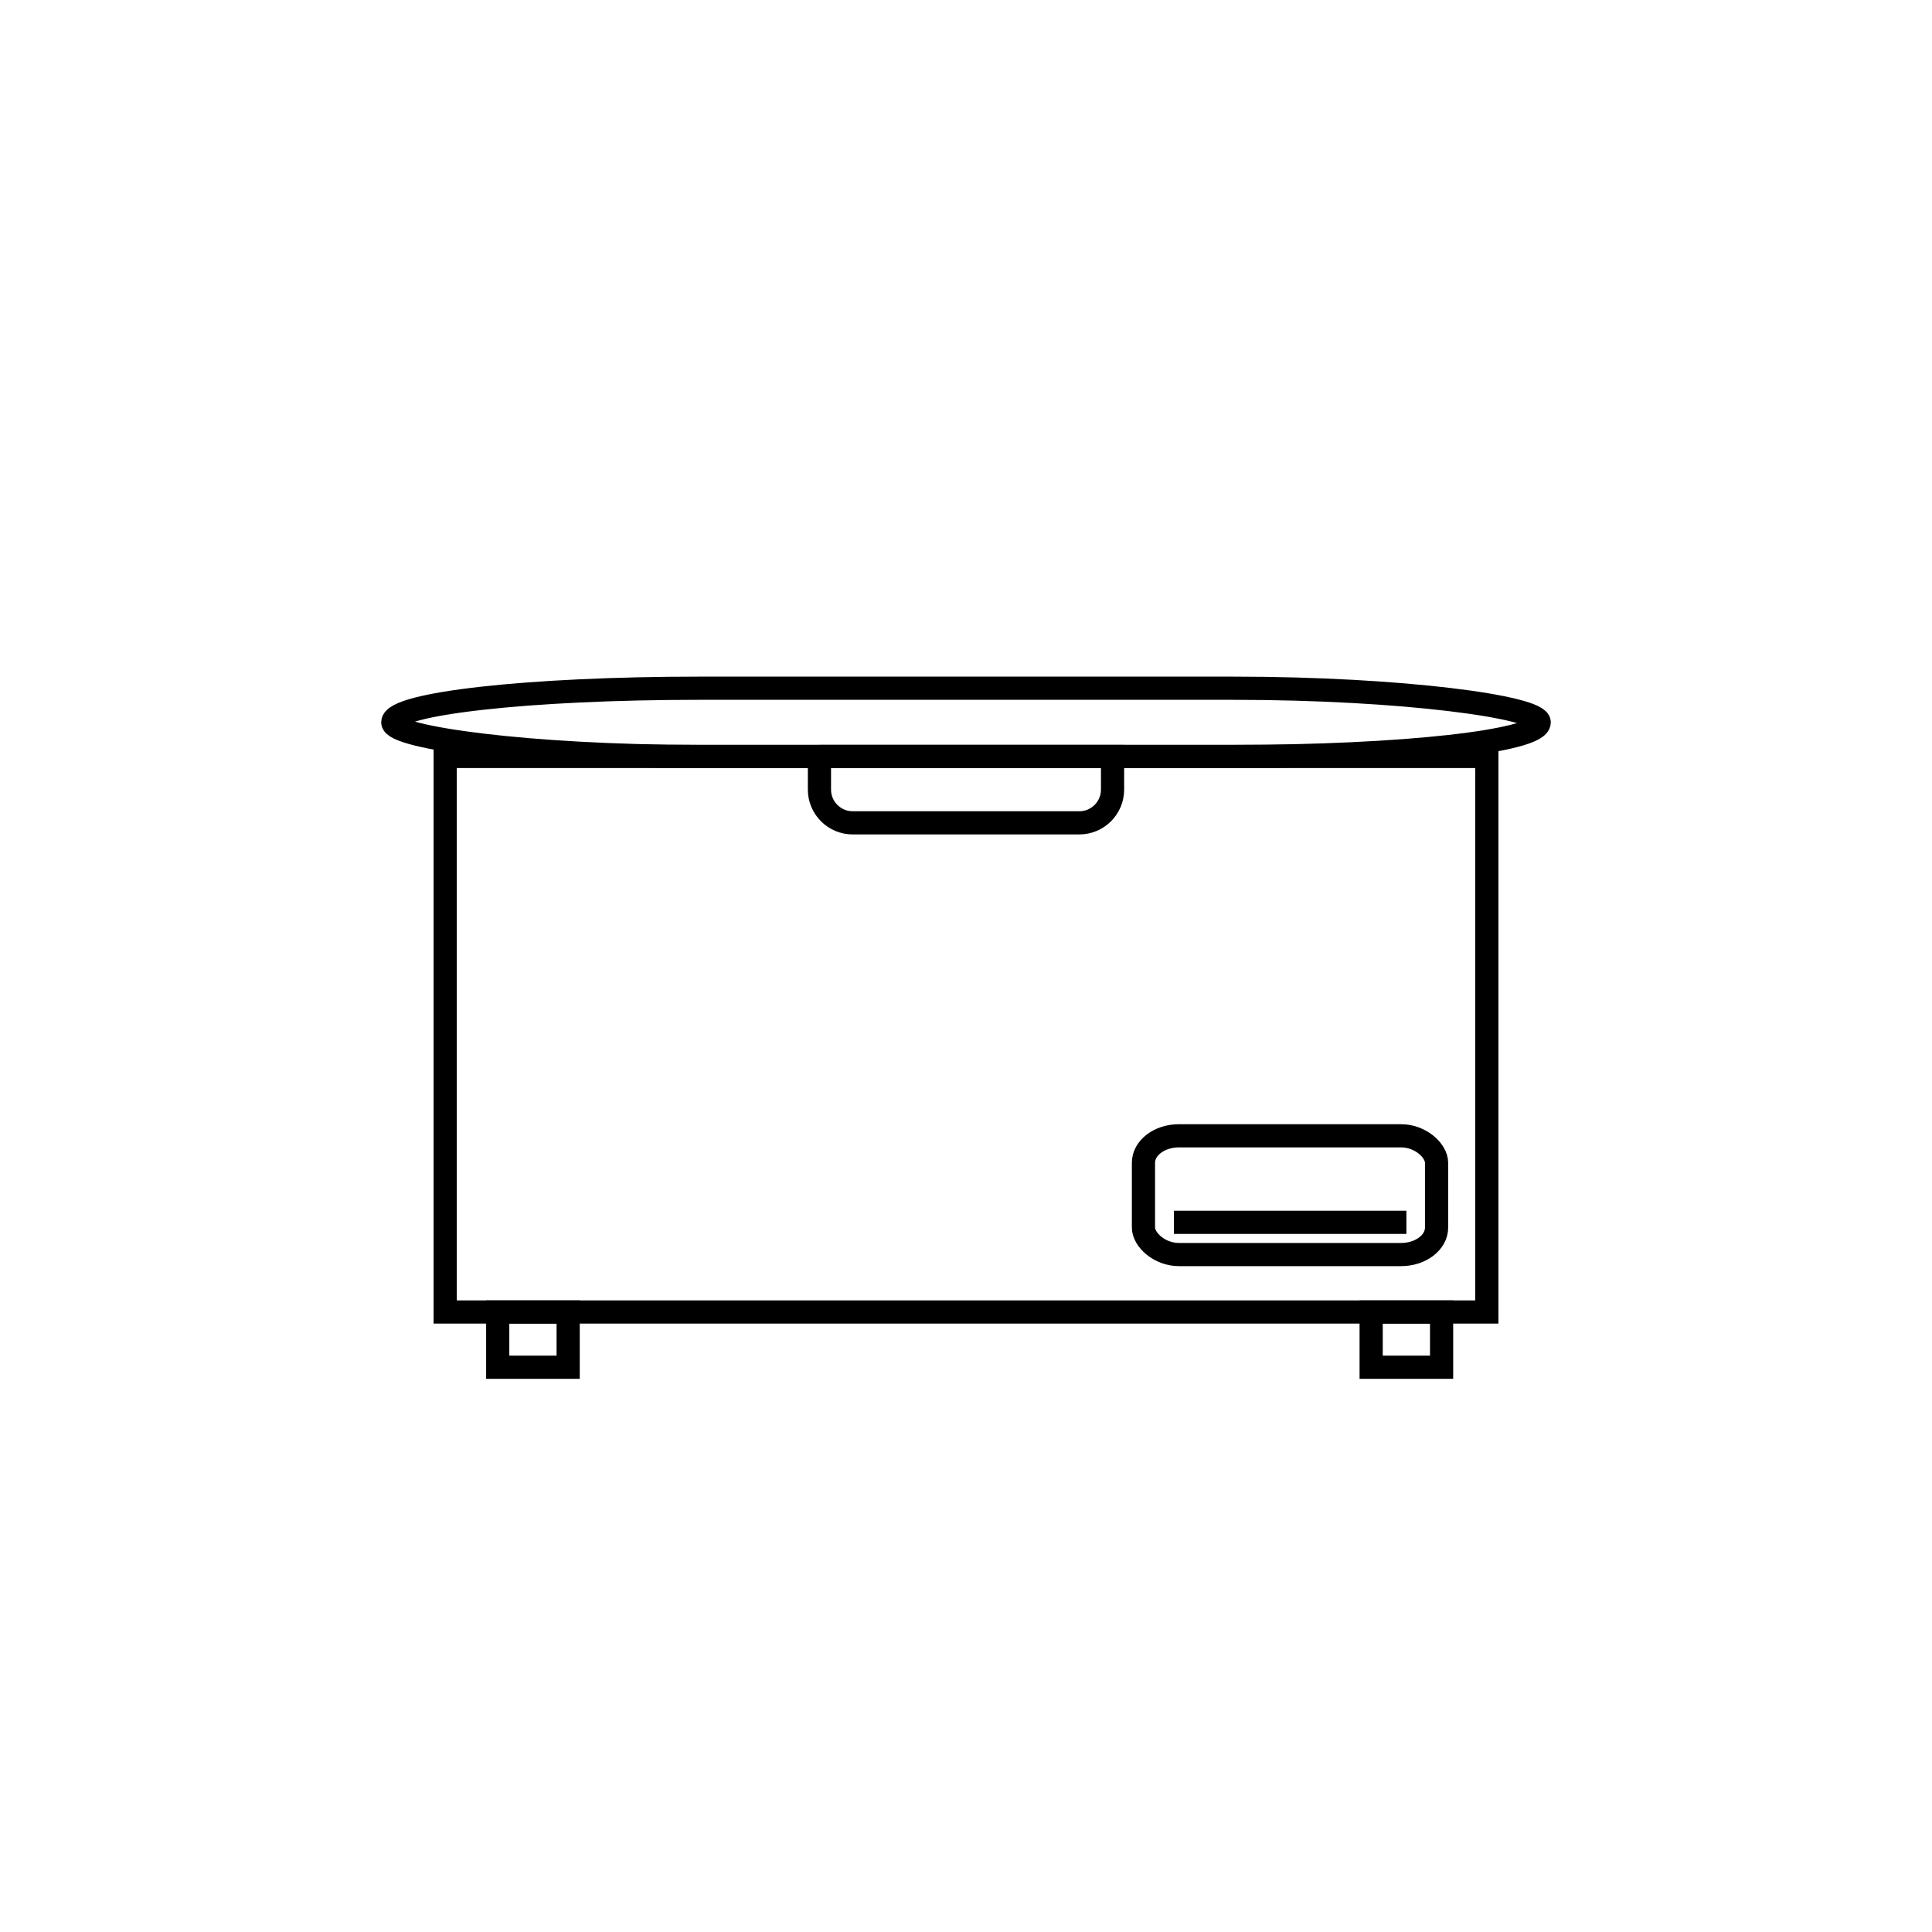 <?xml version="1.0" encoding="UTF-8"?>
<!DOCTYPE svg PUBLIC "-//W3C//DTD SVG 1.1//EN" "http://www.w3.org/Graphics/SVG/1.1/DTD/svg11.dtd">
<!-- Creator: CorelDRAW 2020 (64 Bit) -->
<svg xmlns="http://www.w3.org/2000/svg" xml:space="preserve" width="42.333mm" height="42.333mm" version="1.1" style="shape-rendering:geometricPrecision; text-rendering:geometricPrecision; image-rendering:optimizeQuality; fill-rule:evenodd; clip-rule:evenodd"
viewBox="0 0 4233.32 4233.32"
 xmlns:xlink="http://www.w3.org/1999/xlink"
 xmlns:xodm="http://www.corel.com/coreldraw/odm/2003">
 <defs>
  <style type="text/css">
   <![CDATA[
    .str0 {stroke:black;stroke-width:50.8;stroke-miterlimit:22.926}
    .fil0 {fill:none}
   ]]>
  </style>
 </defs>
 <g id="Camada_x0020_1">
  <g id="_2551001488336">
   <rect class="fil0 str0" x="975.46" y="1657.51" width="2282.4" height="1217.28"/>
   <rect class="fil0 str0" x="1090.6" y="2874.79" width="154.34" height="121.02"/>
   <rect class="fil0 str0" x="3004.42" y="2874.79" width="154.34" height="121.02"/>
   <path class="fil0 str0" d="M1795.53 1657.51l642.26 0 0 72.74c0,40.01 -32.72,72.73 -72.73,72.73l-496.8 0c-40.01,0 -72.73,-32.72 -72.73,-72.73l0 -72.74z"/>
   <rect class="fil0 str0" x="2505.5" y="2488.7" width="642.26" height="260.22" rx="77.87" ry="59.16"/>
   <rect class="fil0 str0" x="860.67" y="1508.02" width="2511.98" height="149.49" rx="669.86" ry="74.75"/>
   <line class="fil0 str0" x1="2572.29" y1="2678.32" x2="3081.62" y2= "2678.32" />
  </g>
 </g>
</svg>
